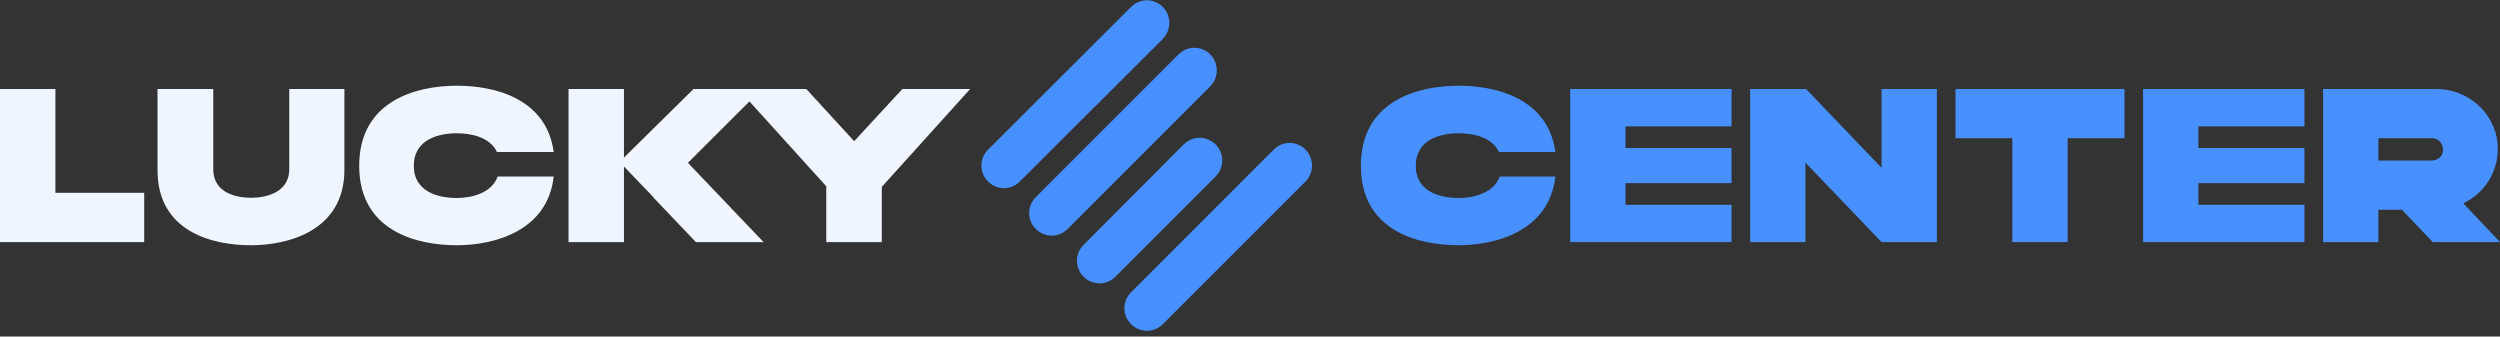 <svg width="260" height="35" viewBox="0 0 260 35" fill="none" xmlns="http://www.w3.org/2000/svg">
<rect x="0" y="0" width="260" height="35" fill="#333333" stroke="none"/>
<path fill-rule="evenodd" clip-rule="evenodd" d="M14.997 20.052H5.763V9.258H0V25.179H14.997V20.052Z" fill="#F0F6FF"/>
<path fill-rule="evenodd" clip-rule="evenodd" d="M71.545 16.932L79.237 9.258H72.124L64.89 16.39V9.258H59.127V25.179H64.89V17.314L67.947 20.498V20.53L72.373 25.179H79.41L71.545 16.932Z" fill="#F0F6FF"/>
<path d="M30.083 17.701V9.258H35.818V17.446V17.669C35.818 23.945 30.051 25.507 26.1 25.507C22.15 25.507 16.383 24.137 16.383 17.701V17.446V9.258H22.181V10.373V17.701C22.245 20.058 24.539 20.568 26.132 20.568C27.725 20.568 30.019 19.995 30.083 17.701Z" fill="#F0F6FF"/>
<path fill-rule="evenodd" clip-rule="evenodd" d="M100.895 9.258H93.844L88.834 14.682L83.857 9.258H76.773L85.931 19.372V25.179H91.706V19.436L100.895 9.258Z" fill="#F0F6FF"/>
<path fill-rule="evenodd" clip-rule="evenodd" d="M51.747 18.39C51.108 20.113 49.003 20.591 47.503 20.591C45.685 20.591 43.036 20.017 43.036 17.241C43.036 14.466 45.685 13.859 47.503 13.859C48.971 13.859 50.949 14.242 51.683 15.806H57.585C56.819 10.19 51.364 8.914 47.535 8.914C43.388 8.914 37.357 10.414 37.357 17.241C37.357 24.069 43.388 25.505 47.503 25.505C51.396 25.505 56.947 24.037 57.585 18.358H51.747V18.39Z" fill="#F0F6FF"/>
<path fill-rule="evenodd" clip-rule="evenodd" d="M220.945 9.258H203.371L203.371 14.374H209.282V25.179H215.034V14.374H220.945V9.258Z" fill="#4790FD"/>
<path d="M180.08 19.046V15.391H169.053V13.139H180.08L180.08 9.258H163.301V25.179H180.08L180.08 21.298H169.053V19.046H180.08Z" fill="#4790FD"/>
<path d="M239.662 19.046V15.391H228.635V13.139H239.662L239.662 9.258H222.883V25.179H239.662L239.662 21.298H228.635V19.046H239.662Z" fill="#4790FD"/>
<path d="M195.683 9.258H201.435V25.179H195.683L187.77 16.917V25.179H182.018V9.258H187.833L195.683 17.457V9.258Z" fill="#4790FD"/>
<path fill-rule="evenodd" clip-rule="evenodd" d="M256.186 21.143C258.474 20.063 260 17.648 259.746 14.883C259.428 11.673 256.631 9.258 253.39 9.258H249.004H241.6V14.12V14.342V21.588V21.811V25.179H247.352V21.811H249.799L253.008 25.179H260L256.186 21.143ZM252.881 16.694H251.833H251.515H247.352V14.374H247.733H251.483H251.801H252.913C253.644 14.374 254.184 15.01 254.057 15.773C253.994 16.313 253.453 16.694 252.881 16.694Z" fill="#4790FD"/>
<path fill-rule="evenodd" clip-rule="evenodd" d="M155.952 18.39C155.314 20.113 153.209 20.591 151.709 20.591C149.89 20.591 147.242 20.017 147.242 17.241C147.242 14.466 149.89 13.859 151.709 13.859C153.177 13.859 155.155 14.242 155.889 15.806H161.759C160.993 10.19 155.538 8.914 151.709 8.914C147.561 8.914 141.531 10.414 141.531 17.241C141.531 24.069 147.561 25.505 151.677 25.505C155.57 25.505 161.121 24.037 161.759 18.358H155.952V18.39Z" fill="#4790FD"/>
<path d="M120.939 0.724C120.016 -0.2 118.551 -0.2 117.628 0.724L102.757 15.563C101.834 16.486 101.834 17.951 102.757 18.874C103.68 19.798 105.145 19.798 106.069 18.874L120.939 4.036C121.831 3.112 121.831 1.647 120.939 0.724Z" fill="#4790FD"/>
<path d="M125.874 5.661C124.951 4.738 123.486 4.738 122.563 5.661L107.724 20.5C106.8 21.424 106.8 22.888 107.724 23.812C108.647 24.735 110.112 24.735 111.036 23.812L125.874 8.973C126.766 8.05 126.766 6.585 125.874 5.661Z" fill="#4790FD"/>
<path d="M126.417 15.021C125.493 14.097 124.029 14.097 123.105 15.021L112.693 25.465C111.769 26.389 111.769 27.854 112.693 28.777C113.616 29.7 115.081 29.7 116.004 28.777L126.449 18.332C127.34 17.409 127.34 15.912 126.417 15.021Z" fill="#4790FD"/>
<path d="M135.779 15.56C134.855 14.636 133.39 14.636 132.467 15.56L117.628 30.399C116.705 31.322 116.705 32.787 117.628 33.71C118.552 34.634 120.016 34.634 120.94 33.71L135.779 18.872C136.67 17.948 136.67 16.483 135.779 15.56Z" fill="#4790FD"/>
</svg>
